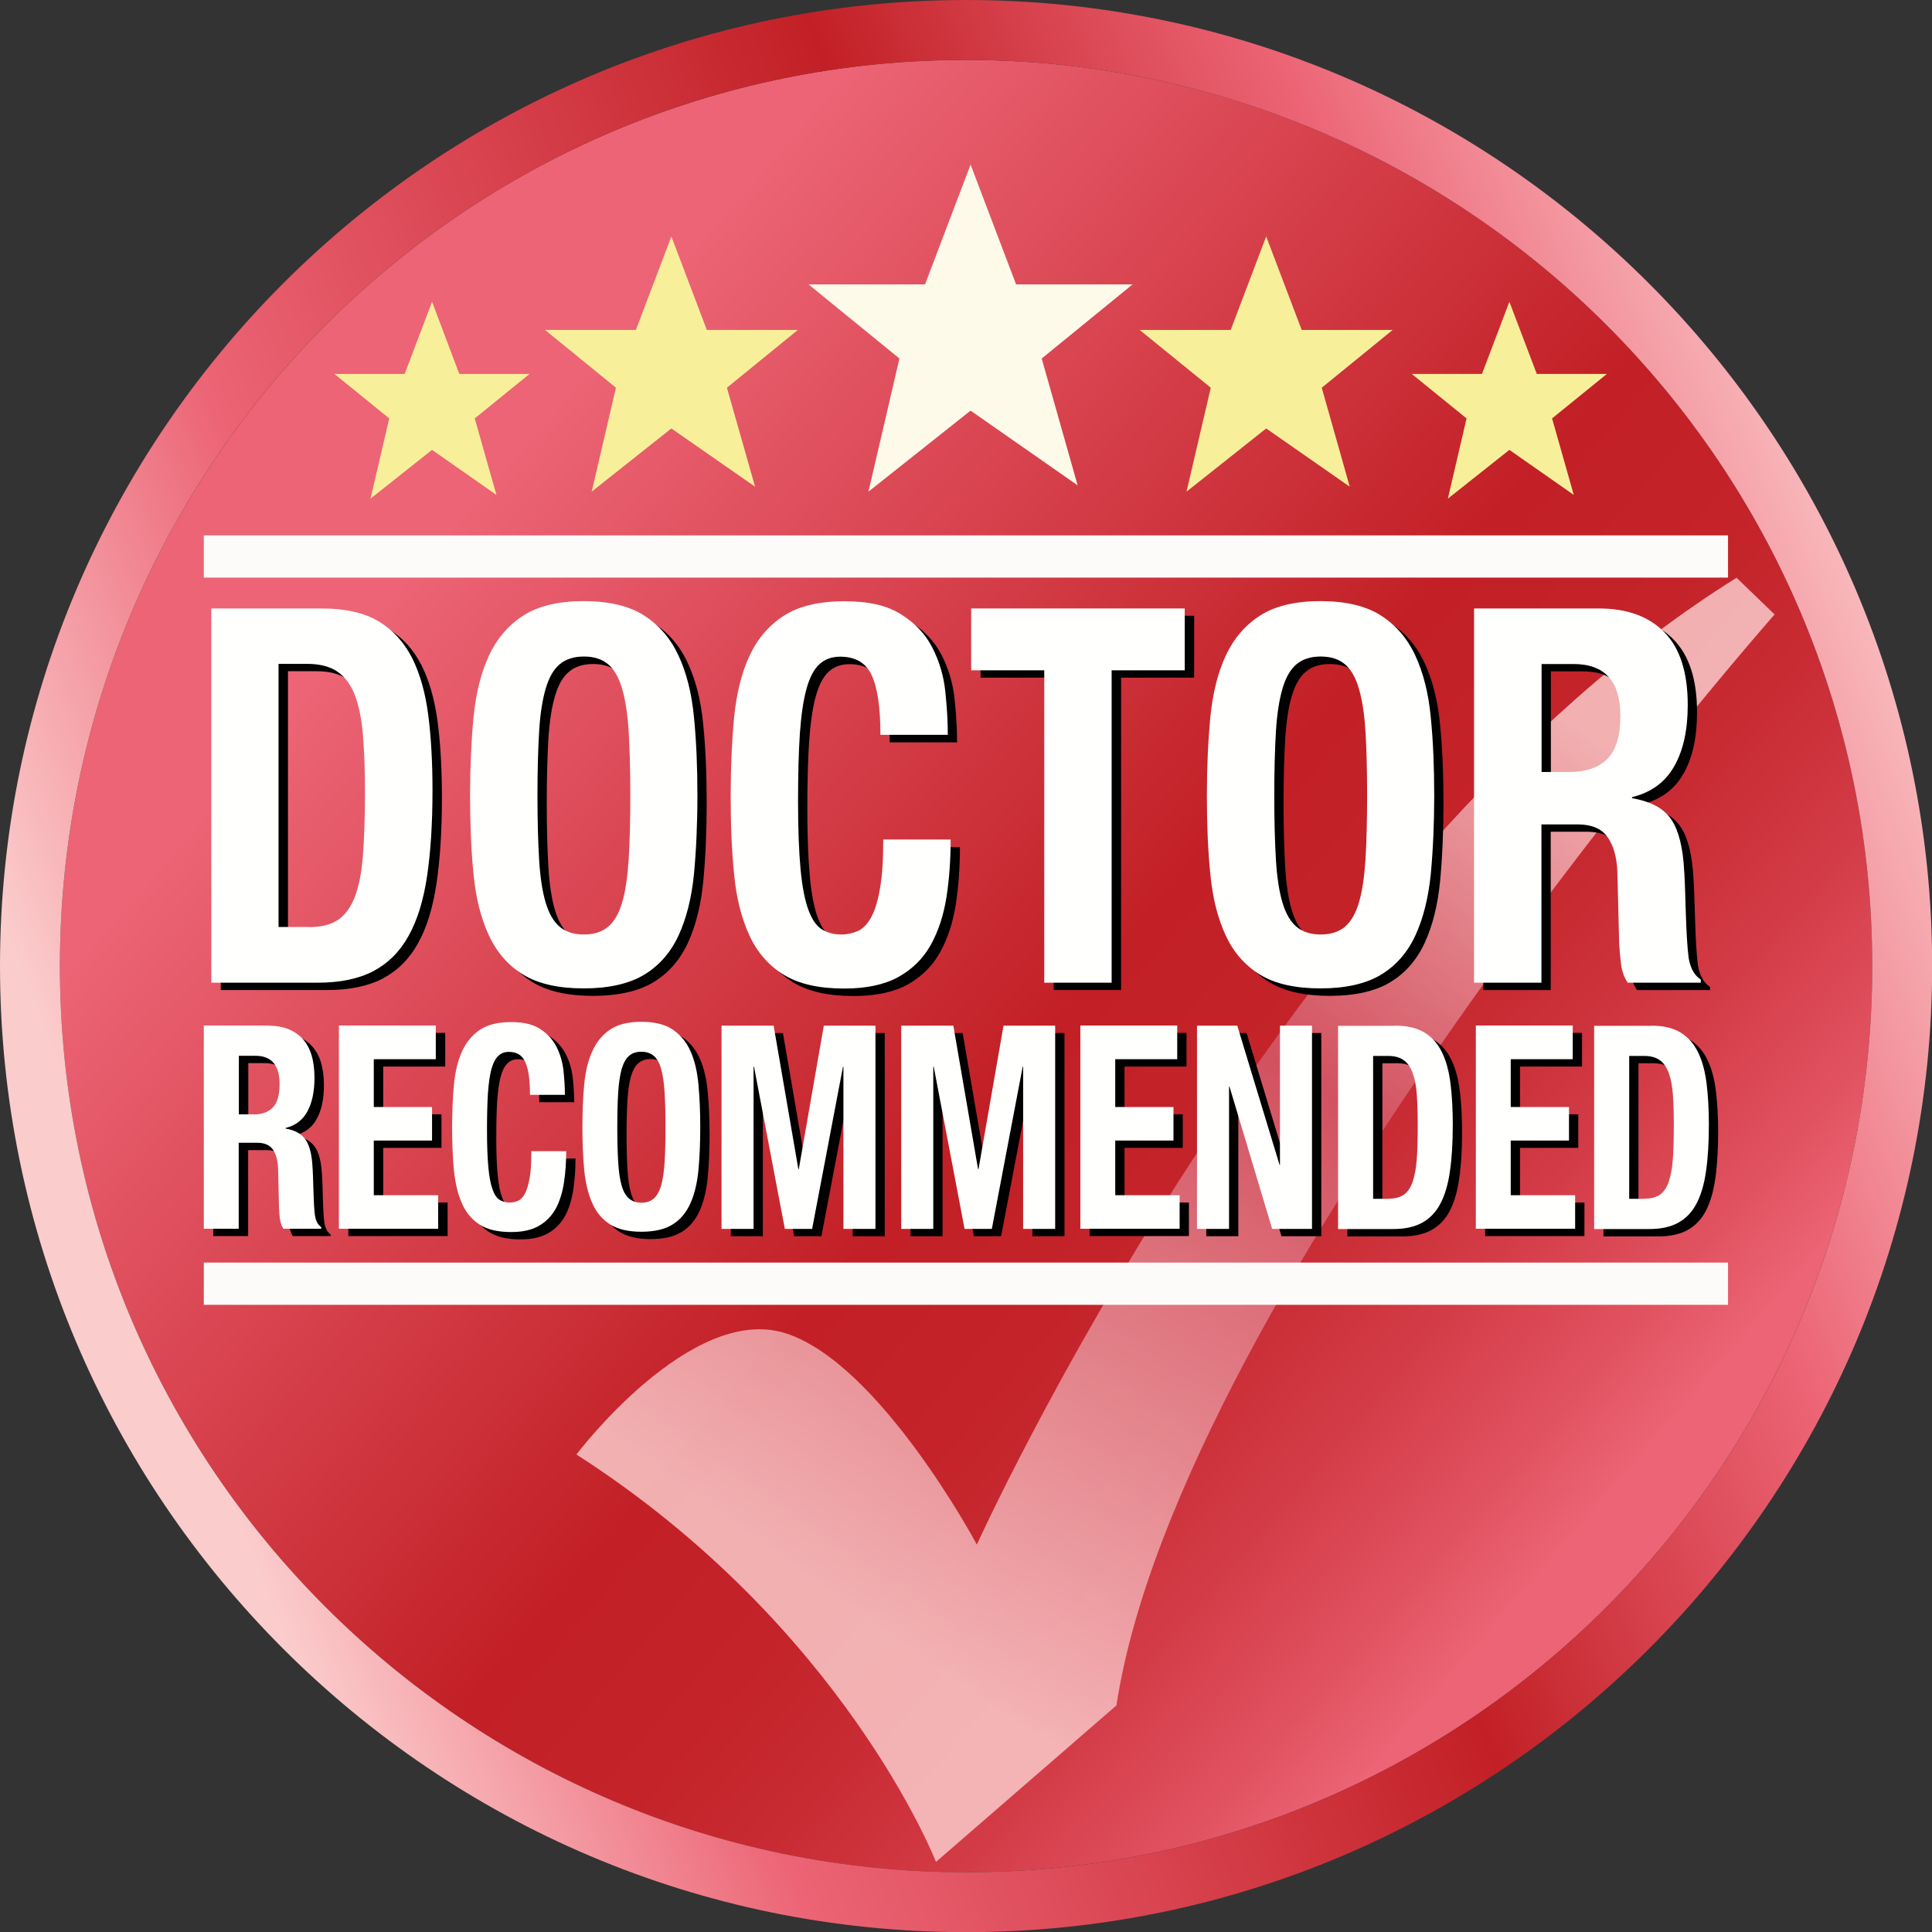 <svg width="115" height="115" viewBox="0 0 115 115" fill="none" xmlns="http://www.w3.org/2000/svg">
<rect x="0" y="0" width="115" height="115" fill="#333333" stroke="none"/>
<g clip-path="url(#clip0_1_344)">
<path d="M57.505 111.443C87.294 111.443 111.443 87.294 111.443 57.505C111.443 27.715 87.294 3.566 57.505 3.566C27.715 3.566 3.566 27.715 3.566 57.505C3.566 87.294 27.715 111.443 57.505 111.443Z" fill="url(#paint0_linear_1_344)"/>
<path d="M57.505 0C25.797 0 0 25.797 0 57.505C0 89.212 25.797 115.009 57.505 115.009C89.212 115.009 115.009 89.212 115.009 57.505C115.009 25.797 89.203 0 57.505 0ZM3.566 57.505C3.566 27.714 27.714 3.566 57.505 3.566C87.295 3.566 111.443 27.714 111.443 57.505C111.443 87.295 87.295 111.443 57.505 111.443C27.714 111.443 3.566 87.286 3.566 57.505Z" fill="url(#paint1_linear_1_344)"/>
<g opacity="0.83">
<path d="M34.319 86.564C34.319 86.564 41.112 77.588 46.736 79.353C52.361 81.118 58.146 91.939 58.146 91.939C58.146 91.939 76.688 50.997 103.367 34.39L105.631 36.574C105.631 36.574 70.225 76.759 66.454 101.513L55.713 110.828C55.713 110.828 50.257 96.815 34.319 86.582V86.564Z" fill="url(#paint2_linear_1_344)"/>
</g>
<path d="M16.536 61.489C17.4 61.489 18.078 61.748 18.559 62.256C19.04 62.773 19.281 63.548 19.281 64.6C19.281 65.411 19.139 66.08 18.862 66.588C18.586 67.105 18.149 67.435 17.561 67.577V67.613C18.078 67.702 18.461 67.898 18.702 68.21C18.942 68.513 19.094 69.004 19.147 69.681C19.165 69.904 19.183 70.153 19.192 70.421C19.201 70.688 19.21 70.983 19.219 71.312C19.236 71.954 19.263 72.444 19.308 72.783C19.361 73.122 19.495 73.354 19.682 73.478V73.576H17.427C17.32 73.407 17.258 73.211 17.222 72.988C17.195 72.765 17.177 72.542 17.169 72.302L17.115 69.984C17.097 69.512 16.99 69.137 16.812 68.87C16.625 68.602 16.322 68.46 15.885 68.46H14.771V73.576H12.694V61.48H16.536V61.489ZM15.644 66.775C16.143 66.775 16.527 66.641 16.803 66.356C17.07 66.08 17.204 65.616 17.204 64.957C17.204 63.842 16.723 63.281 15.76 63.281H14.78V66.766H15.644V66.775Z" fill="black"/>
<path d="M26.492 63.486H22.811V66.329H26.279V68.326H22.811V71.58H26.644V73.576H20.734V61.48H26.501V63.477L26.492 63.486Z" fill="black"/>
<path d="M31.814 63.646C31.636 63.245 31.315 63.049 30.843 63.049C30.584 63.049 30.37 63.129 30.201 63.299C30.031 63.468 29.898 63.726 29.8 64.092C29.701 64.457 29.639 64.939 29.595 65.527C29.559 66.124 29.541 66.846 29.541 67.702C29.541 68.62 29.568 69.36 29.621 69.922C29.675 70.483 29.755 70.92 29.871 71.232C29.978 71.544 30.12 71.749 30.29 71.856C30.459 71.963 30.655 72.016 30.878 72.016C31.065 72.016 31.235 71.981 31.395 71.909C31.556 71.838 31.689 71.687 31.805 71.473C31.921 71.25 32.01 70.938 32.082 70.546C32.153 70.145 32.18 69.619 32.18 68.959H34.257C34.257 69.61 34.212 70.234 34.123 70.822C34.034 71.41 33.873 71.927 33.642 72.364C33.401 72.801 33.071 73.149 32.643 73.398C32.215 73.648 31.663 73.773 30.976 73.773C30.192 73.773 29.577 73.63 29.113 73.336C28.65 73.042 28.293 72.623 28.052 72.07C27.803 71.517 27.651 70.858 27.571 70.091C27.5 69.325 27.464 68.478 27.464 67.551C27.464 66.624 27.5 65.794 27.571 65.019C27.642 64.243 27.803 63.584 28.052 63.031C28.302 62.478 28.65 62.051 29.113 61.739C29.577 61.427 30.201 61.275 30.976 61.275C31.752 61.275 32.304 61.418 32.732 61.703C33.16 61.988 33.481 62.345 33.695 62.782C33.909 63.218 34.043 63.682 34.096 64.19C34.15 64.689 34.176 65.162 34.176 65.607H32.099C32.099 64.725 32.01 64.083 31.832 63.682L31.814 63.646Z" fill="black"/>
<path d="M35.326 65.001C35.398 64.226 35.558 63.566 35.808 63.013C36.057 62.461 36.405 62.033 36.868 61.721C37.332 61.409 37.956 61.257 38.731 61.257C39.507 61.257 40.131 61.409 40.594 61.721C41.058 62.033 41.415 62.461 41.655 63.013C41.905 63.566 42.056 64.226 42.128 65.001C42.199 65.777 42.235 66.615 42.235 67.533C42.235 68.451 42.199 69.307 42.128 70.073C42.056 70.84 41.896 71.499 41.655 72.052C41.406 72.605 41.058 73.033 40.594 73.318C40.131 73.612 39.507 73.755 38.731 73.755C37.956 73.755 37.332 73.612 36.868 73.318C36.405 73.024 36.048 72.605 35.808 72.052C35.558 71.499 35.407 70.84 35.326 70.073C35.255 69.307 35.219 68.46 35.219 67.533C35.219 66.606 35.255 65.777 35.326 65.001ZM37.35 69.61C37.386 70.18 37.448 70.644 37.555 71C37.653 71.357 37.804 71.615 37.992 71.776C38.179 71.936 38.428 72.025 38.731 72.025C39.035 72.025 39.284 71.945 39.471 71.776C39.659 71.615 39.801 71.348 39.908 71C40.006 70.644 40.078 70.18 40.113 69.61C40.149 69.039 40.167 68.344 40.167 67.533C40.167 66.722 40.149 66.035 40.113 65.465C40.078 64.903 40.015 64.44 39.908 64.074C39.81 63.709 39.659 63.45 39.471 63.29C39.284 63.129 39.035 63.04 38.731 63.04C38.428 63.04 38.179 63.12 37.992 63.29C37.804 63.45 37.662 63.718 37.555 64.074C37.457 64.44 37.386 64.894 37.35 65.465C37.314 66.026 37.296 66.722 37.296 67.533C37.296 68.344 37.314 69.039 37.35 69.61Z" fill="black"/>
<path d="M46.603 61.489L48.073 70.029H48.1L49.589 61.489H52.664V73.585H50.757V63.931H50.73L48.894 73.585H47.271L45.435 63.931H45.408V73.585H43.501V61.489H46.594H46.603Z" fill="black"/>
<path d="M57.3 61.489L58.77 70.029H58.797L60.286 61.489H63.361V73.585H61.453V63.931H61.427L59.59 73.585H57.968L56.132 63.931H56.105V73.585H54.197V61.489H57.291H57.3Z" fill="black"/>
<path d="M70.617 63.486H66.936V66.329H70.403V68.326H66.936V71.58H70.769V73.576H64.859V61.48H70.626V63.477L70.617 63.486Z" fill="black"/>
<path d="M76.714 69.77H76.741V61.489H78.649V73.585H76.278L73.737 65.117H73.71V73.585H71.803V61.489H74.201L76.714 69.77Z" fill="black"/>
<path d="M83.614 61.489C84.336 61.489 84.915 61.632 85.361 61.908C85.806 62.184 86.145 62.577 86.395 63.094C86.644 63.611 86.805 64.226 86.894 64.948C86.983 65.67 87.028 66.481 87.028 67.372C87.028 68.433 86.974 69.36 86.858 70.145C86.751 70.929 86.555 71.58 86.288 72.088C86.02 72.596 85.655 72.97 85.2 73.22C84.746 73.469 84.175 73.594 83.48 73.594H80.2V61.498H83.614V61.489ZM83.213 71.785C83.578 71.785 83.872 71.713 84.095 71.562C84.318 71.419 84.496 71.17 84.621 70.831C84.746 70.492 84.835 70.046 84.879 69.494C84.924 68.941 84.942 68.255 84.942 67.426C84.942 66.739 84.924 66.133 84.888 65.616C84.853 65.099 84.772 64.662 84.648 64.324C84.523 63.985 84.353 63.718 84.113 63.548C83.872 63.37 83.56 63.29 83.168 63.29H82.285V71.794H83.213V71.785Z" fill="black"/>
<path d="M94.159 63.486H90.478V66.329H93.945V68.326H90.478V71.58H94.311V73.576H88.4V61.48H94.168V63.477L94.159 63.486Z" fill="black"/>
<path d="M98.857 61.489C99.579 61.489 100.158 61.632 100.604 61.908C101.05 62.184 101.388 62.577 101.638 63.094C101.887 63.611 102.048 64.226 102.137 64.948C102.226 65.67 102.271 66.481 102.271 67.372C102.271 68.433 102.217 69.36 102.101 70.145C101.994 70.929 101.798 71.58 101.531 72.088C101.263 72.596 100.898 72.97 100.443 73.22C99.989 73.469 99.418 73.594 98.723 73.594H95.443V61.498H98.857V61.489ZM98.456 71.785C98.821 71.785 99.115 71.713 99.338 71.562C99.561 71.419 99.739 71.17 99.864 70.831C99.989 70.492 100.078 70.046 100.122 69.494C100.167 68.941 100.185 68.255 100.185 67.426C100.185 66.739 100.167 66.133 100.131 65.616C100.096 65.099 100.016 64.662 99.891 64.324C99.766 63.985 99.597 63.718 99.356 63.548C99.115 63.37 98.803 63.29 98.411 63.29H97.528V71.794H98.456V71.785Z" fill="black"/>
<path d="M19.727 36.654C21.117 36.654 22.249 36.913 23.096 37.421C23.943 37.929 24.612 38.66 25.093 39.605C25.566 40.55 25.886 41.691 26.056 43.019C26.225 44.347 26.305 45.836 26.305 47.476C26.305 49.428 26.198 51.131 25.984 52.575C25.77 54.019 25.405 55.214 24.879 56.15C24.362 57.086 23.658 57.781 22.784 58.244C21.911 58.699 20.805 58.931 19.468 58.931H13.139V36.654H19.718H19.727ZM18.942 55.624C19.646 55.624 20.217 55.49 20.645 55.214C21.073 54.946 21.412 54.492 21.661 53.877C21.911 53.252 22.08 52.432 22.16 51.407C22.241 50.391 22.285 49.116 22.285 47.601C22.285 46.335 22.249 45.221 22.169 44.258C22.098 43.304 21.937 42.502 21.706 41.869C21.474 41.236 21.126 40.755 20.672 40.434C20.217 40.113 19.611 39.953 18.844 39.953H17.142V55.615H18.924L18.942 55.624Z" fill="black"/>
<path d="M28.739 43.135C28.881 41.709 29.184 40.488 29.657 39.471C30.129 38.455 30.816 37.653 31.707 37.082C32.599 36.512 33.802 36.227 35.3 36.227C36.797 36.227 38.001 36.512 38.892 37.082C39.783 37.653 40.47 38.446 40.942 39.471C41.415 40.488 41.727 41.709 41.86 43.135C42.003 44.561 42.065 46.112 42.065 47.797C42.065 49.482 41.994 51.06 41.86 52.477C41.718 53.894 41.415 55.107 40.942 56.132C40.47 57.148 39.783 57.932 38.892 58.467C38.001 59.002 36.797 59.278 35.3 59.278C33.802 59.278 32.599 59.011 31.707 58.467C30.816 57.923 30.129 57.148 29.657 56.132C29.184 55.115 28.872 53.894 28.739 52.477C28.596 51.06 28.534 49.5 28.534 47.797C28.534 46.094 28.605 44.561 28.739 43.135ZM32.643 51.621C32.706 52.673 32.839 53.529 33.035 54.179C33.231 54.83 33.508 55.312 33.873 55.615C34.239 55.918 34.711 56.069 35.309 56.069C35.906 56.069 36.378 55.918 36.744 55.615C37.109 55.312 37.386 54.83 37.582 54.179C37.778 53.529 37.903 52.673 37.974 51.621C38.036 50.569 38.072 49.295 38.072 47.797C38.072 46.3 38.036 45.034 37.974 43.991C37.911 42.948 37.778 42.101 37.582 41.432C37.386 40.764 37.109 40.282 36.744 39.98C36.378 39.676 35.906 39.525 35.309 39.525C34.711 39.525 34.239 39.676 33.873 39.98C33.508 40.282 33.231 40.764 33.035 41.432C32.839 42.101 32.706 42.948 32.643 43.991C32.581 45.034 32.545 46.3 32.545 47.797C32.545 49.295 32.581 50.569 32.643 51.621Z" fill="black"/>
<path d="M52.441 40.639C52.094 39.899 51.47 39.534 50.56 39.534C50.061 39.534 49.642 39.685 49.321 39.988C48.992 40.291 48.742 40.782 48.555 41.459C48.367 42.137 48.243 43.019 48.163 44.116C48.091 45.212 48.056 46.54 48.056 48.127C48.056 49.812 48.109 51.175 48.207 52.209C48.305 53.252 48.466 54.055 48.679 54.625C48.893 55.196 49.161 55.579 49.491 55.775C49.812 55.971 50.195 56.069 50.623 56.069C50.979 56.069 51.309 55.998 51.612 55.864C51.915 55.731 52.183 55.454 52.406 55.053C52.628 54.652 52.807 54.073 52.931 53.333C53.065 52.593 53.128 51.621 53.128 50.418H57.139C57.139 51.621 57.059 52.771 56.889 53.85C56.72 54.928 56.408 55.873 55.953 56.693C55.499 57.505 54.857 58.137 54.028 58.601C53.199 59.056 52.129 59.287 50.81 59.287C49.303 59.287 48.109 59.02 47.218 58.476C46.326 57.932 45.64 57.157 45.167 56.141C44.695 55.124 44.383 53.903 44.249 52.486C44.107 51.069 44.044 49.509 44.044 47.806C44.044 46.103 44.115 44.57 44.249 43.144C44.392 41.718 44.695 40.496 45.167 39.48C45.64 38.464 46.326 37.662 47.218 37.091C48.109 36.521 49.312 36.236 50.81 36.236C52.307 36.236 53.368 36.494 54.197 37.02C55.026 37.537 55.641 38.197 56.051 38.999C56.461 39.801 56.72 40.666 56.818 41.584C56.916 42.511 56.969 43.376 56.969 44.187H52.958C52.958 42.565 52.789 41.388 52.441 40.648V40.639Z" fill="black"/>
<path d="M71.081 40.336H66.731V58.931H62.719V40.336H58.369V36.654H71.081V40.336Z" fill="black"/>
<path d="M72.596 43.135C72.739 41.709 73.042 40.488 73.514 39.471C73.987 38.455 74.673 37.653 75.564 37.082C76.456 36.512 77.659 36.227 79.157 36.227C80.654 36.227 81.858 36.512 82.749 37.082C83.64 37.653 84.327 38.446 84.799 39.471C85.272 40.488 85.584 41.709 85.717 43.135C85.86 44.561 85.922 46.112 85.922 47.797C85.922 49.482 85.851 51.06 85.717 52.477C85.575 53.894 85.272 55.107 84.799 56.132C84.327 57.148 83.64 57.932 82.749 58.467C81.858 59.002 80.654 59.278 79.157 59.278C77.659 59.278 76.456 59.011 75.564 58.467C74.673 57.923 73.987 57.148 73.514 56.132C73.042 55.115 72.73 53.894 72.596 52.477C72.453 51.06 72.391 49.5 72.391 47.797C72.391 46.094 72.462 44.561 72.596 43.135ZM76.5 51.621C76.563 52.673 76.696 53.529 76.892 54.179C77.089 54.83 77.365 55.312 77.73 55.615C78.096 55.918 78.568 56.069 79.165 56.069C79.763 56.069 80.235 55.918 80.601 55.615C80.966 55.312 81.243 54.83 81.439 54.179C81.635 53.529 81.76 52.673 81.831 51.621C81.893 50.569 81.929 49.295 81.929 47.797C81.929 46.3 81.893 45.034 81.831 43.991C81.768 42.948 81.635 42.101 81.439 41.432C81.243 40.764 80.966 40.282 80.601 39.98C80.235 39.676 79.763 39.525 79.165 39.525C78.568 39.525 78.096 39.676 77.73 39.98C77.365 40.282 77.089 40.764 76.892 41.432C76.696 42.101 76.563 42.948 76.5 43.991C76.438 45.034 76.402 46.3 76.402 47.797C76.402 49.295 76.438 50.569 76.5 51.621Z" fill="black"/>
<path d="M95.719 36.654C97.395 36.654 98.696 37.127 99.623 38.072C100.55 39.017 101.014 40.461 101.014 42.395C101.014 43.893 100.746 45.114 100.203 46.059C99.668 47.004 98.83 47.61 97.698 47.886V47.949C98.705 48.118 99.436 48.475 99.9 49.036C100.363 49.598 100.648 50.507 100.764 51.755C100.8 52.174 100.827 52.62 100.845 53.11C100.862 53.6 100.88 54.144 100.898 54.75C100.934 55.936 100.987 56.836 101.067 57.46C101.174 58.084 101.424 58.512 101.789 58.743V58.931H97.439C97.234 58.619 97.101 58.262 97.047 57.852C96.994 57.442 96.958 57.023 96.931 56.586L96.824 52.316C96.789 51.443 96.593 50.757 96.236 50.257C95.879 49.758 95.291 49.509 94.453 49.509H92.305V58.931H88.294V36.654H95.71H95.719ZM93.99 46.389C94.952 46.389 95.701 46.13 96.218 45.622C96.735 45.114 97.003 44.258 97.003 43.046C97.003 40.987 96.076 39.962 94.213 39.962H92.314V46.389H93.99Z" fill="black"/>
<path d="M19.165 36.218C20.556 36.218 21.688 36.476 22.535 36.984C23.382 37.492 24.05 38.223 24.532 39.168C25.004 40.113 25.325 41.254 25.494 42.582C25.664 43.911 25.744 45.399 25.744 47.039C25.744 48.992 25.637 50.694 25.423 52.138C25.209 53.582 24.843 54.777 24.317 55.713C23.8 56.649 23.096 57.344 22.223 57.807C21.349 58.262 20.244 58.494 18.907 58.494H12.578V36.218H19.156H19.165ZM18.381 55.187C19.085 55.187 19.655 55.053 20.083 54.777C20.511 54.509 20.85 54.055 21.1 53.44C21.349 52.816 21.518 51.996 21.599 50.971C21.679 49.954 21.724 48.68 21.724 47.164C21.724 45.898 21.688 44.784 21.608 43.821C21.536 42.868 21.376 42.065 21.144 41.432C20.912 40.8 20.565 40.318 20.11 39.997C19.655 39.676 19.049 39.516 18.283 39.516H16.58V55.178H18.363L18.381 55.187Z" fill="#FFFFFD"/>
<path d="M28.186 42.689C28.329 41.263 28.632 40.042 29.104 39.026C29.577 38.01 30.263 37.207 31.155 36.637C32.046 36.066 33.249 35.781 34.747 35.781C36.245 35.781 37.448 36.066 38.339 36.637C39.231 37.207 39.917 38.001 40.389 39.026C40.862 40.042 41.174 41.263 41.308 42.689C41.45 44.116 41.513 45.667 41.513 47.351C41.513 49.036 41.441 50.614 41.308 52.031C41.165 53.449 40.862 54.661 40.389 55.686C39.917 56.702 39.231 57.487 38.339 58.022C37.448 58.556 36.245 58.833 34.747 58.833C33.249 58.833 32.046 58.565 31.155 58.022C30.263 57.478 29.577 56.702 29.104 55.686C28.632 54.67 28.32 53.449 28.186 52.031C28.044 50.614 27.981 49.054 27.981 47.351C27.981 45.649 28.052 44.116 28.186 42.689ZM32.091 51.175C32.153 52.227 32.287 53.083 32.483 53.734C32.679 54.385 32.955 54.866 33.321 55.169C33.686 55.472 34.159 55.624 34.756 55.624C35.353 55.624 35.826 55.472 36.191 55.169C36.556 54.866 36.833 54.385 37.029 53.734C37.225 53.083 37.35 52.227 37.421 51.175C37.484 50.124 37.519 48.849 37.519 47.351C37.519 45.854 37.484 44.588 37.421 43.545C37.359 42.502 37.225 41.655 37.029 40.987C36.833 40.318 36.556 39.837 36.191 39.534C35.826 39.231 35.353 39.079 34.756 39.079C34.159 39.079 33.686 39.231 33.321 39.534C32.955 39.837 32.679 40.318 32.483 40.987C32.287 41.655 32.153 42.502 32.091 43.545C32.028 44.588 31.992 45.854 31.992 47.351C31.992 48.849 32.028 50.124 32.091 51.175Z" fill="#FFFFFD"/>
<path d="M51.889 40.193C51.541 39.453 50.917 39.088 50.008 39.088C49.509 39.088 49.09 39.24 48.769 39.543C48.439 39.846 48.189 40.336 48.002 41.014C47.815 41.691 47.69 42.573 47.61 43.67C47.539 44.766 47.503 46.094 47.503 47.681C47.503 49.366 47.556 50.73 47.655 51.764C47.753 52.807 47.913 53.609 48.127 54.179C48.341 54.75 48.608 55.133 48.938 55.329C49.259 55.526 49.642 55.624 50.07 55.624C50.427 55.624 50.757 55.552 51.06 55.419C51.363 55.285 51.63 55.008 51.853 54.607C52.076 54.206 52.254 53.627 52.379 52.887C52.513 52.147 52.575 51.175 52.575 49.972H56.586C56.586 51.175 56.506 52.325 56.337 53.404C56.167 54.483 55.855 55.428 55.401 56.248C54.946 57.059 54.304 57.692 53.475 58.155C52.646 58.61 51.577 58.842 50.258 58.842C48.751 58.842 47.556 58.574 46.665 58.03C45.774 57.487 45.087 56.711 44.615 55.695C44.142 54.679 43.83 53.458 43.697 52.04C43.554 50.623 43.492 49.063 43.492 47.36C43.492 45.658 43.563 44.124 43.697 42.698C43.839 41.272 44.142 40.051 44.615 39.035C45.087 38.018 45.774 37.216 46.665 36.646C47.556 36.075 48.76 35.79 50.258 35.79C51.755 35.79 52.816 36.048 53.645 36.574C54.474 37.091 55.089 37.751 55.499 38.553C55.909 39.355 56.167 40.22 56.266 41.138C56.364 42.065 56.417 42.93 56.417 43.741H52.406C52.406 42.119 52.236 40.942 51.889 40.202V40.193Z" fill="#FFFFFD"/>
<path d="M70.519 39.899H66.169V58.494H62.158V39.899H57.808V36.218H70.519V39.899Z" fill="#FFFFFD"/>
<path d="M72.043 42.689C72.186 41.263 72.489 40.042 72.961 39.026C73.434 38.01 74.12 37.207 75.012 36.637C75.903 36.066 77.106 35.781 78.604 35.781C80.102 35.781 81.305 36.066 82.196 36.637C83.088 37.207 83.774 38.001 84.247 39.026C84.719 40.042 85.031 41.263 85.165 42.689C85.307 44.116 85.37 45.667 85.37 47.351C85.37 49.036 85.299 50.614 85.165 52.031C85.022 53.449 84.719 54.661 84.247 55.686C83.774 56.702 83.088 57.487 82.196 58.022C81.305 58.556 80.102 58.833 78.604 58.833C77.106 58.833 75.903 58.565 75.012 58.022C74.12 57.478 73.434 56.702 72.961 55.686C72.489 54.67 72.177 53.449 72.043 52.031C71.901 50.614 71.838 49.054 71.838 47.351C71.838 45.649 71.91 44.116 72.043 42.689ZM75.948 51.175C76.01 52.227 76.144 53.083 76.34 53.734C76.536 54.385 76.812 54.866 77.178 55.169C77.543 55.472 78.016 55.624 78.613 55.624C79.21 55.624 79.683 55.472 80.048 55.169C80.414 54.866 80.69 54.385 80.886 53.734C81.082 53.083 81.207 52.227 81.278 51.175C81.341 50.124 81.376 48.849 81.376 47.351C81.376 45.854 81.341 44.588 81.278 43.545C81.216 42.502 81.082 41.655 80.886 40.987C80.69 40.318 80.414 39.837 80.048 39.534C79.683 39.231 79.21 39.079 78.613 39.079C78.016 39.079 77.543 39.231 77.178 39.534C76.812 39.837 76.536 40.318 76.34 40.987C76.144 41.655 76.01 42.502 75.948 43.545C75.885 44.588 75.85 45.854 75.85 47.351C75.85 48.849 75.885 50.124 75.948 51.175Z" fill="#FFFFFD"/>
<path d="M95.166 36.218C96.842 36.218 98.144 36.69 99.071 37.635C99.998 38.58 100.461 40.024 100.461 41.958C100.461 43.456 100.194 44.677 99.65 45.622C99.115 46.567 98.277 47.173 97.145 47.449V47.512C98.153 47.681 98.883 48.038 99.347 48.599C99.811 49.161 100.096 50.07 100.212 51.318C100.247 51.737 100.274 52.183 100.292 52.673C100.31 53.163 100.328 53.707 100.345 54.313C100.381 55.499 100.435 56.399 100.515 57.023C100.622 57.647 100.871 58.075 101.237 58.307V58.494H96.887C96.682 58.182 96.548 57.825 96.495 57.415C96.441 57.005 96.405 56.586 96.379 56.15L96.272 51.88C96.236 51.006 96.04 50.32 95.683 49.821C95.327 49.321 94.739 49.072 93.901 49.072H91.752V58.494H87.741V36.218H95.157H95.166ZM93.437 45.952C94.4 45.952 95.148 45.693 95.665 45.185C96.183 44.677 96.45 43.821 96.45 42.609C96.45 40.55 95.523 39.525 93.66 39.525H91.761V45.952H93.437Z" fill="#FFFFFD"/>
<path d="M15.974 61.052C16.839 61.052 17.516 61.311 17.997 61.819C18.479 62.336 18.719 63.111 18.719 64.163C18.719 64.974 18.577 65.643 18.3 66.151C18.024 66.668 17.587 66.998 16.999 67.141V67.176C17.516 67.265 17.899 67.461 18.14 67.773C18.381 68.076 18.532 68.567 18.586 69.244C18.604 69.467 18.621 69.717 18.63 69.984C18.639 70.251 18.648 70.546 18.657 70.876C18.675 71.517 18.702 72.008 18.746 72.346C18.8 72.685 18.933 72.917 19.121 73.042V73.14H16.865C16.758 72.97 16.696 72.774 16.66 72.551C16.634 72.329 16.616 72.106 16.607 71.865L16.553 69.547C16.535 69.075 16.428 68.701 16.25 68.433C16.063 68.166 15.76 68.023 15.323 68.023H14.209V73.14H12.132V61.043H15.974V61.052ZM15.082 66.338C15.582 66.338 15.965 66.205 16.241 65.919C16.509 65.643 16.642 65.179 16.642 64.52C16.642 63.406 16.161 62.844 15.198 62.844H14.218V66.329H15.082V66.338Z" fill="#FFFFFD"/>
<path d="M25.931 63.049H22.249V65.893H25.717V67.889H22.249V71.143H26.082V73.14H20.172V61.043H25.94V63.04L25.931 63.049Z" fill="#FFFFFD"/>
<path d="M31.261 63.209C31.083 62.808 30.762 62.612 30.29 62.612C30.031 62.612 29.817 62.692 29.648 62.862C29.479 63.031 29.345 63.29 29.247 63.655C29.149 64.021 29.086 64.502 29.042 65.09C29.006 65.688 28.988 66.41 28.988 67.265C28.988 68.183 29.015 68.923 29.069 69.485C29.122 70.046 29.202 70.483 29.318 70.795C29.425 71.107 29.568 71.312 29.737 71.419C29.907 71.526 30.103 71.58 30.326 71.58C30.513 71.58 30.682 71.544 30.843 71.473C31.003 71.401 31.137 71.25 31.253 71.036C31.368 70.813 31.457 70.501 31.529 70.109C31.6 69.708 31.627 69.182 31.627 68.522H33.704C33.704 69.173 33.659 69.797 33.57 70.385C33.481 70.974 33.321 71.491 33.089 71.927C32.848 72.364 32.518 72.712 32.09 72.961C31.663 73.211 31.11 73.336 30.424 73.336C29.639 73.336 29.024 73.193 28.561 72.899C28.097 72.605 27.74 72.186 27.5 71.633C27.25 71.081 27.099 70.421 27.018 69.654C26.947 68.888 26.911 68.041 26.911 67.114C26.911 66.187 26.947 65.358 27.018 64.582C27.09 63.807 27.25 63.147 27.5 62.594C27.749 62.042 28.097 61.614 28.561 61.302C29.024 60.99 29.648 60.838 30.424 60.838C31.199 60.838 31.752 60.981 32.18 61.266C32.607 61.551 32.928 61.908 33.142 62.345C33.356 62.782 33.49 63.245 33.543 63.753C33.597 64.252 33.624 64.725 33.624 65.171H31.547C31.547 64.288 31.457 63.646 31.279 63.245L31.261 63.209Z" fill="#FFFFFD"/>
<path d="M34.774 64.564C34.845 63.789 35.005 63.129 35.255 62.577C35.505 62.024 35.852 61.596 36.316 61.284C36.779 60.972 37.403 60.821 38.179 60.821C38.954 60.821 39.578 60.972 40.042 61.284C40.505 61.596 40.862 62.024 41.103 62.577C41.352 63.129 41.504 63.789 41.575 64.564C41.646 65.34 41.682 66.178 41.682 67.096C41.682 68.014 41.646 68.87 41.575 69.636C41.504 70.403 41.343 71.063 41.103 71.615C40.853 72.168 40.505 72.596 40.042 72.881C39.578 73.175 38.954 73.318 38.179 73.318C37.403 73.318 36.779 73.175 36.316 72.881C35.852 72.587 35.496 72.168 35.255 71.615C35.005 71.063 34.854 70.403 34.774 69.636C34.702 68.87 34.667 68.023 34.667 67.096C34.667 66.169 34.702 65.34 34.774 64.564ZM36.797 69.173C36.833 69.743 36.895 70.207 37.002 70.564C37.1 70.92 37.252 71.179 37.439 71.339C37.626 71.499 37.876 71.589 38.179 71.589C38.482 71.589 38.731 71.508 38.919 71.339C39.106 71.179 39.248 70.911 39.355 70.564C39.453 70.207 39.525 69.743 39.56 69.173C39.596 68.602 39.614 67.907 39.614 67.096C39.614 66.285 39.596 65.598 39.56 65.028C39.525 64.466 39.462 64.003 39.355 63.637C39.257 63.272 39.106 63.013 38.919 62.853C38.731 62.692 38.482 62.603 38.179 62.603C37.876 62.603 37.626 62.684 37.439 62.853C37.252 63.013 37.109 63.281 37.002 63.637C36.904 64.003 36.833 64.457 36.797 65.028C36.761 65.59 36.744 66.285 36.744 67.096C36.744 67.907 36.761 68.602 36.797 69.173Z" fill="#FFFFFD"/>
<path d="M46.05 61.052L47.521 69.592H47.547L49.036 61.052H52.111V73.149H50.204V63.495H50.177L48.341 73.149H46.718L44.882 63.495H44.855V73.149H42.948V61.052H46.041H46.05Z" fill="#FFFFFD"/>
<path d="M56.747 61.052L58.218 69.592H58.244L59.733 61.052H62.808V73.149H60.901V63.495H60.874L59.038 73.149H57.415L55.579 63.495H55.552V73.149H53.645V61.052H56.738H56.747Z" fill="#FFFFFD"/>
<path d="M70.064 63.049H66.383V65.893H69.85V67.889H66.383V71.143H70.216V73.14H64.306V61.043H70.073V63.04L70.064 63.049Z" fill="#FFFFFD"/>
<path d="M76.162 69.333H76.188V61.052H78.096V73.149H75.725L73.184 64.68H73.157V73.149H71.25V61.052H73.648L76.162 69.333Z" fill="#FFFFFD"/>
<path d="M83.061 61.052C83.783 61.052 84.362 61.195 84.808 61.471C85.254 61.748 85.593 62.14 85.842 62.657C86.092 63.174 86.252 63.789 86.341 64.511C86.43 65.233 86.475 66.044 86.475 66.936C86.475 67.996 86.421 68.923 86.306 69.708C86.199 70.492 86.003 71.143 85.735 71.651C85.468 72.159 85.102 72.534 84.648 72.783C84.193 73.033 83.623 73.157 82.927 73.157H79.647V61.061H83.061V61.052ZM82.66 71.348C83.025 71.348 83.319 71.277 83.542 71.125C83.765 70.983 83.943 70.733 84.068 70.394C84.193 70.055 84.282 69.61 84.327 69.057C84.371 68.504 84.389 67.818 84.389 66.989C84.389 66.303 84.371 65.697 84.336 65.18C84.3 64.662 84.22 64.226 84.095 63.887C83.97 63.548 83.801 63.281 83.56 63.111C83.319 62.933 83.007 62.853 82.615 62.853H81.733V71.357H82.66V71.348Z" fill="#FFFFFD"/>
<path d="M93.606 63.049H89.925V65.893H93.392V67.889H89.925V71.143H93.758V73.14H87.848V61.043H93.615V63.04L93.606 63.049Z" fill="#FFFFFD"/>
<path d="M98.304 61.052C99.026 61.052 99.605 61.195 100.051 61.471C100.497 61.748 100.836 62.14 101.085 62.657C101.335 63.174 101.495 63.789 101.584 64.511C101.673 65.233 101.718 66.044 101.718 66.936C101.718 67.996 101.665 68.923 101.549 69.708C101.442 70.492 101.246 71.143 100.978 71.651C100.711 72.159 100.345 72.534 99.891 72.783C99.436 73.033 98.866 73.157 98.17 73.157H94.89V61.061H98.304V61.052ZM97.903 71.348C98.268 71.348 98.562 71.277 98.785 71.125C99.008 70.983 99.186 70.733 99.311 70.394C99.436 70.055 99.525 69.61 99.57 69.057C99.614 68.504 99.632 67.818 99.632 66.989C99.632 66.303 99.614 65.697 99.579 65.18C99.543 64.662 99.463 64.226 99.338 63.887C99.213 63.548 99.044 63.281 98.803 63.111C98.562 62.933 98.251 62.853 97.858 62.853H96.976V71.357H97.903V71.348Z" fill="#FFFFFD"/>
<path d="M67.417 16.928H60.482L57.772 9.797L55.062 16.928H48.127L53.538 21.34L51.693 29.265L57.772 24.442L64.145 28.89L62.006 21.34L67.417 16.928Z" fill="#FDFAE9"/>
<path d="M82.9 19.638H77.481L75.368 14.075L73.256 19.638H67.836L72.07 23.078L70.626 29.265L75.368 25.503L80.342 28.971L78.675 23.078L82.9 19.638Z" fill="#F8EF9B"/>
<path d="M95.648 22.258H91.476L89.844 17.962L88.213 22.258H84.033L87.295 24.906L86.181 29.684L89.844 26.778L93.678 29.461L92.385 24.906L95.648 22.258Z" fill="#F8EF9B"/>
<path d="M31.52 22.258H27.339L25.717 17.962L24.086 22.258H19.905L23.168 24.906L22.053 29.684L25.717 26.778L29.55 29.461L28.258 24.906L31.52 22.258Z" fill="#F8EF9B"/>
<path d="M47.494 19.638H42.074L39.962 14.075L37.849 19.638H32.438L36.663 23.078L35.219 29.265L39.962 25.503L44.945 28.971L43.269 23.078L47.494 19.638Z" fill="#F8EF9B"/>
<path d="M102.859 75.154H12.132V77.668H102.859V75.154Z" fill="#FDFBF9"/>
<path d="M102.859 31.868H12.132V34.381H102.859V31.868Z" fill="#FDFBF9"/>
</g>
<defs>
<linearGradient id="paint0_linear_1_344" x1="15.27" y1="21.019" x2="99.178" y2="93.499" gradientUnits="userSpaceOnUse">
<stop offset="0.14" stop-color="#EC6475"/>
<stop offset="0.56" stop-color="#C22026"/>
<stop offset="0.66" stop-color="#C32329"/>
<stop offset="0.74" stop-color="#C92C34"/>
<stop offset="0.82" stop-color="#D33C47"/>
<stop offset="0.9" stop-color="#E15260"/>
<stop offset="0.95" stop-color="#EC6475"/>
</linearGradient>
<linearGradient id="paint1_linear_1_344" x1="8.754" y1="76.723" x2="115.74" y2="34.533" gradientUnits="userSpaceOnUse">
<stop stop-color="#FBCCCC"/>
<stop offset="0.2" stop-color="#EC6475"/>
<stop offset="0.56" stop-color="#C22026"/>
<stop offset="0.67" stop-color="#D7434E"/>
<stop offset="0.78" stop-color="#EC6475"/>
<stop offset="1" stop-color="#FBCCCC"/>
</linearGradient>
<linearGradient id="paint2_linear_1_344" x1="49.687" y1="95.015" x2="91.012" y2="36.895" gradientUnits="userSpaceOnUse">
<stop stop-color="#FBCCCC"/>
<stop offset="0.58" stop-color="#D55A6A"/>
<stop offset="0.95" stop-color="#FBCCCC"/>
</linearGradient>
<clipPath id="clip0_1_344">
<rect width="115" height="115" fill="white"/>
</clipPath>
</defs>
</svg>
